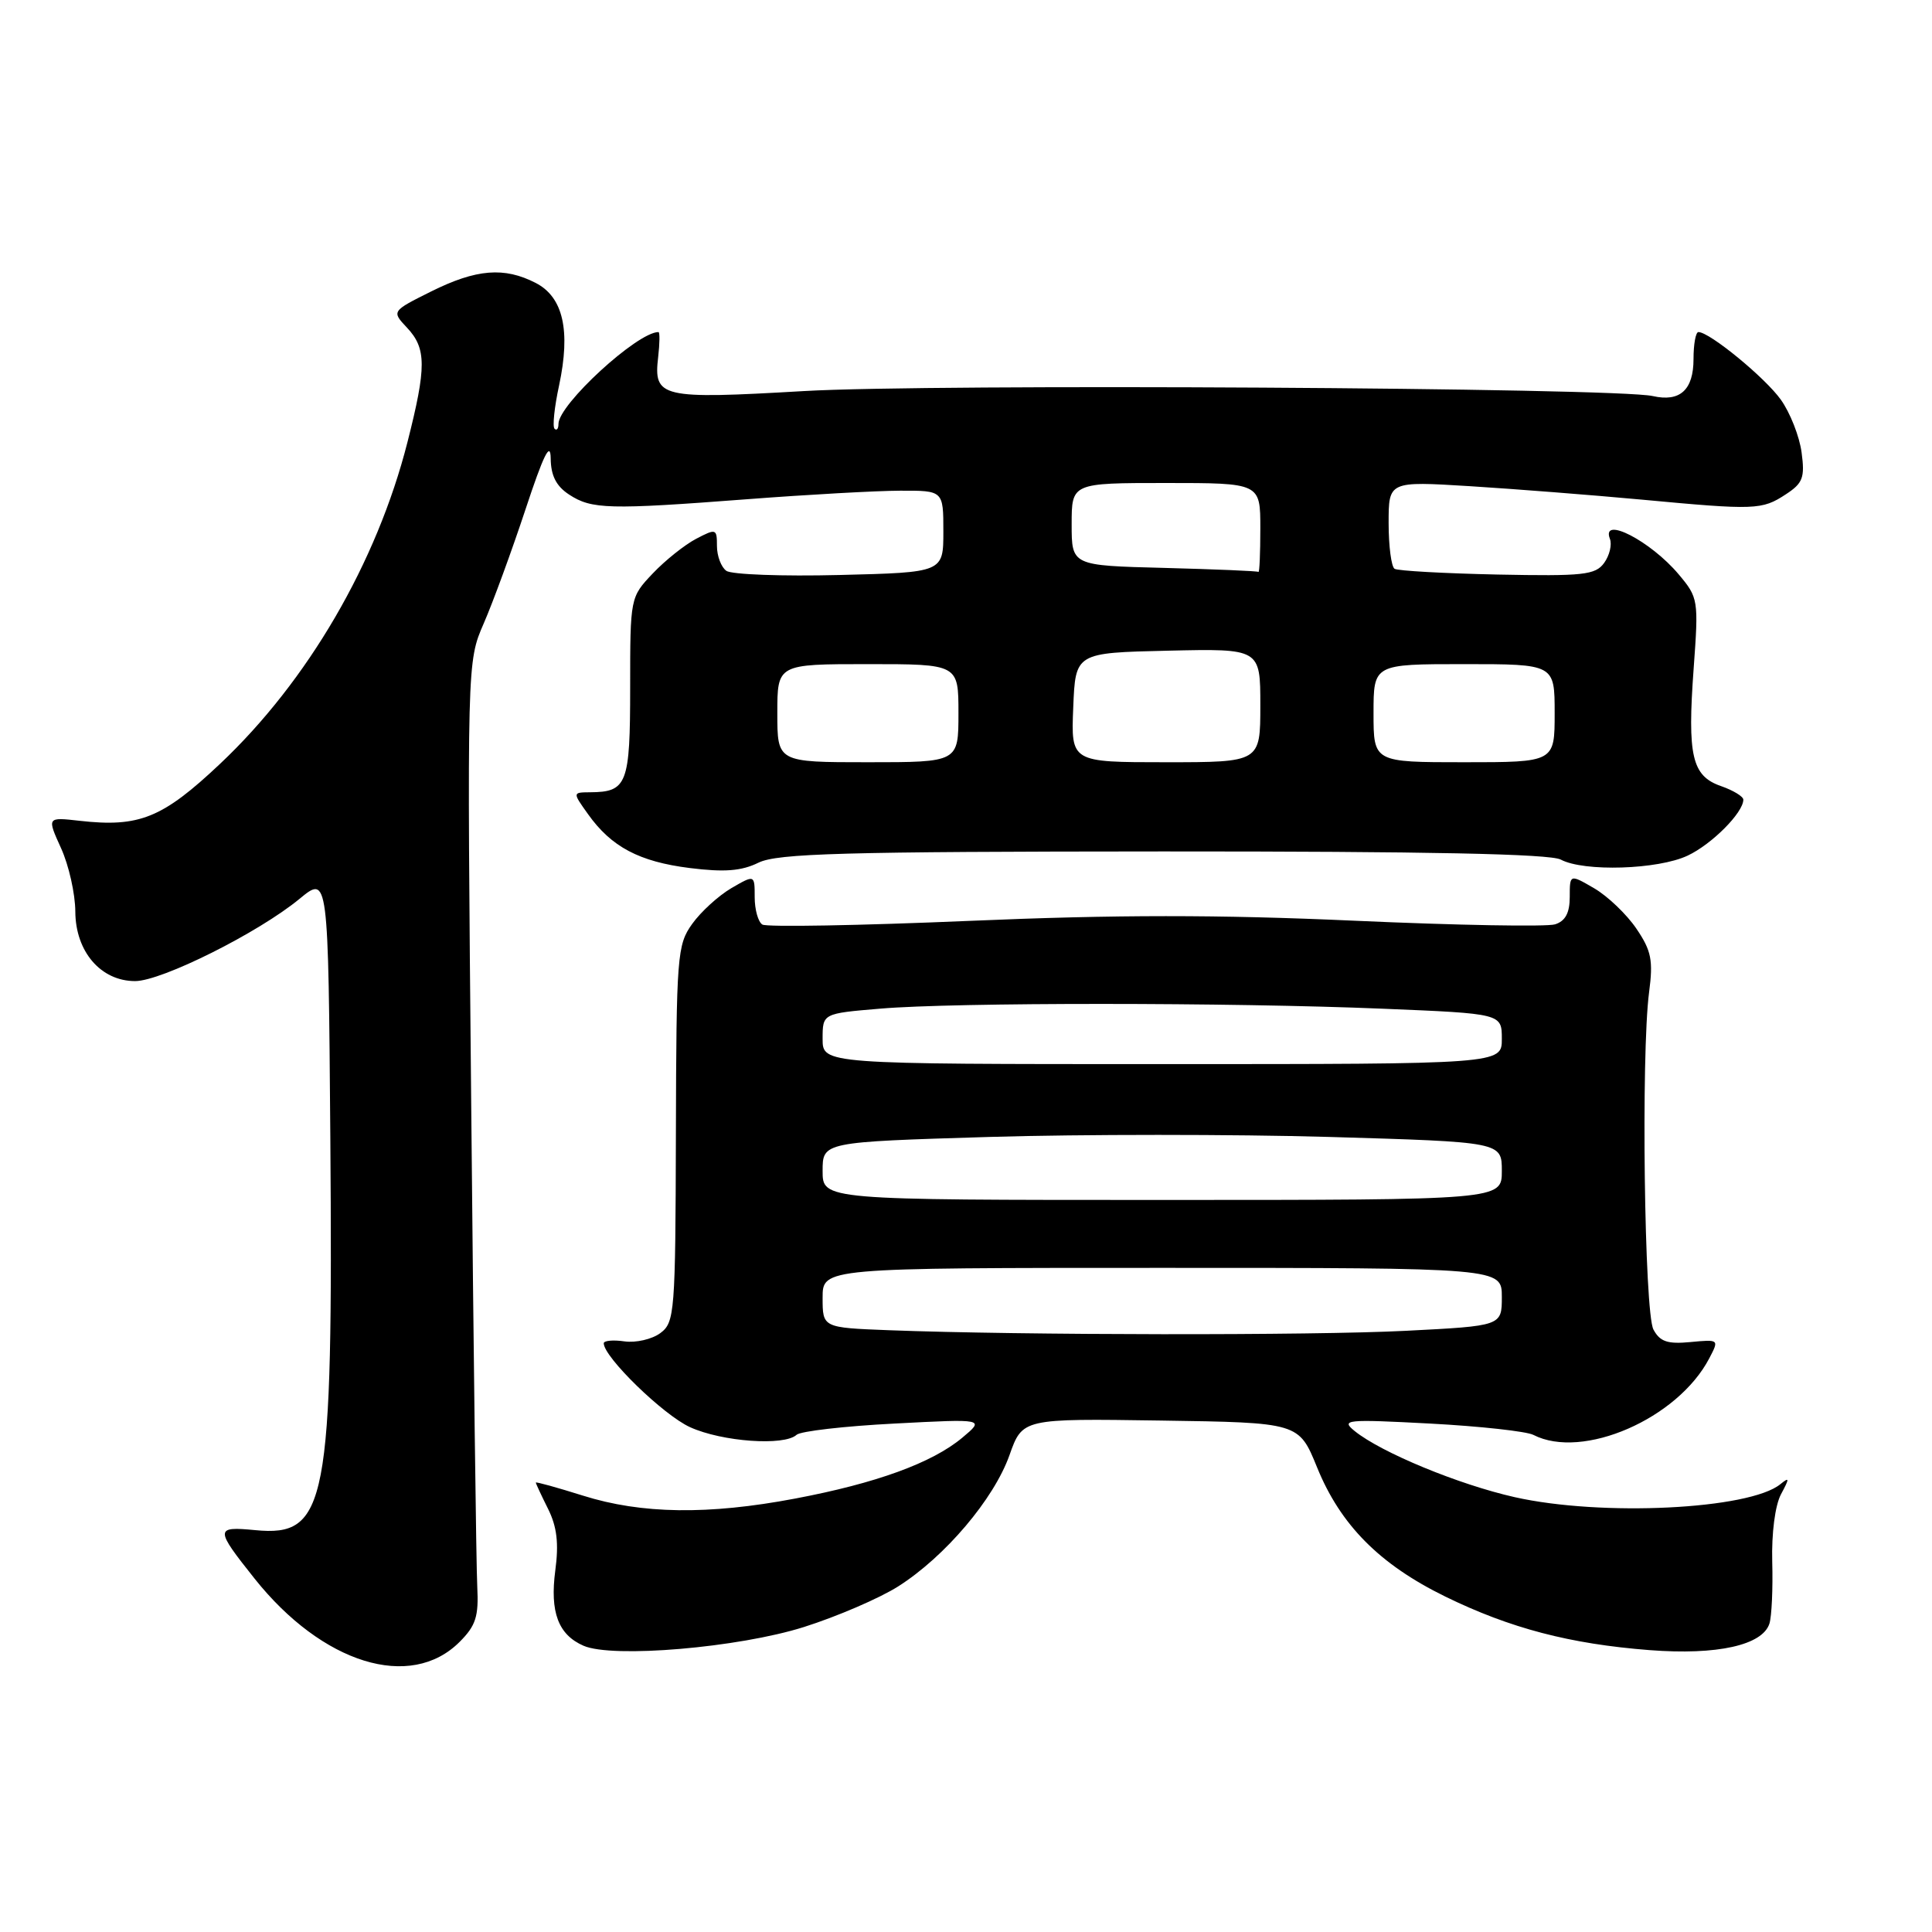 <?xml version="1.0" encoding="UTF-8" standalone="no"?>
<!DOCTYPE svg PUBLIC "-//W3C//DTD SVG 1.1//EN" "http://www.w3.org/Graphics/SVG/1.1/DTD/svg11.dtd" >
<svg xmlns="http://www.w3.org/2000/svg" xmlns:xlink="http://www.w3.org/1999/xlink" version="1.1" viewBox="0 0 256 256">
 <g >
 <path fill="currentColor"
d=" M 60.90 217.56 C 63.06 215.40 63.44 214.18 63.24 210.23 C 63.10 207.63 62.74 179.00 62.44 146.60 C 61.88 87.70 61.88 87.70 64.10 82.60 C 65.32 79.80 67.81 73.00 69.63 67.50 C 72.01 60.29 72.94 58.40 72.97 60.73 C 72.99 63.02 73.70 64.42 75.42 65.54 C 78.40 67.49 80.66 67.55 99.00 66.15 C 106.97 65.54 116.09 65.03 119.25 65.02 C 125.00 65.00 125.00 65.00 125.00 70.42 C 125.00 75.85 125.00 75.85 111.25 76.19 C 103.69 76.38 96.94 76.13 96.25 75.64 C 95.56 75.16 95.00 73.67 95.00 72.35 C 95.00 70.05 94.89 70.01 92.25 71.39 C 90.74 72.18 88.15 74.24 86.50 75.98 C 83.51 79.13 83.50 79.18 83.50 91.10 C 83.50 103.92 83.10 104.95 78.18 104.98 C 75.86 105.00 75.86 105.00 77.91 107.87 C 81.00 112.22 84.70 114.18 91.41 115.02 C 95.99 115.59 98.24 115.42 100.50 114.31 C 103.02 113.08 111.67 112.84 154.13 112.82 C 189.08 112.81 205.39 113.14 206.81 113.90 C 209.88 115.54 219.71 115.23 223.63 113.37 C 226.85 111.85 231.00 107.67 231.00 105.96 C 231.00 105.54 229.67 104.73 228.04 104.16 C 224.18 102.82 223.57 100.17 224.42 88.55 C 225.08 79.50 225.04 79.20 222.43 76.10 C 218.72 71.69 212.13 68.29 213.32 71.40 C 213.62 72.17 213.27 73.61 212.55 74.60 C 211.39 76.19 209.78 76.36 198.41 76.13 C 191.36 75.98 185.23 75.64 184.79 75.37 C 184.36 75.10 184.00 72.38 184.00 69.32 C 184.00 63.76 184.00 63.76 194.75 64.42 C 200.66 64.79 210.90 65.59 217.50 66.20 C 232.60 67.61 233.47 67.58 236.63 65.50 C 238.89 64.03 239.17 63.28 238.72 59.95 C 238.44 57.83 237.20 54.68 235.97 52.96 C 233.90 50.05 226.53 44.00 225.05 44.00 C 224.69 44.00 224.40 45.61 224.40 47.57 C 224.40 51.67 222.61 53.30 219.00 52.48 C 214.09 51.37 123.32 50.83 106.50 51.82 C 87.54 52.92 86.58 52.70 87.21 47.31 C 87.42 45.49 87.44 44.00 87.25 44.00 C 84.45 44.00 74.00 53.60 74.00 56.17 C 74.00 56.81 73.77 57.10 73.48 56.81 C 73.19 56.53 73.46 53.94 74.08 51.08 C 75.63 43.81 74.63 39.38 71.00 37.50 C 66.82 35.34 63.12 35.64 57.13 38.62 C 51.88 41.24 51.88 41.24 53.94 43.43 C 56.51 46.17 56.52 48.64 53.99 58.59 C 49.93 74.55 40.80 90.23 29.16 101.21 C 21.53 108.41 18.46 109.65 10.55 108.76 C 6.22 108.27 6.22 108.27 8.09 112.39 C 9.12 114.65 9.97 118.43 9.98 120.80 C 10.01 126.10 13.36 130.00 17.90 130.00 C 21.43 130.00 34.26 123.58 39.69 119.10 C 43.50 115.96 43.50 115.96 43.77 150.73 C 44.14 199.48 43.33 203.67 33.80 202.75 C 28.47 202.24 28.47 202.56 33.73 209.17 C 42.72 220.46 54.39 224.07 60.90 217.56 Z  M 106.52 215.59 C 110.91 214.20 116.53 211.78 119.01 210.21 C 125.22 206.27 131.69 198.64 133.76 192.82 C 135.48 187.96 135.48 187.96 153.79 188.23 C 172.10 188.50 172.10 188.50 174.51 194.41 C 177.61 202.06 182.80 207.29 191.50 211.55 C 200.11 215.76 208.02 217.83 218.58 218.65 C 227.53 219.34 233.55 218.00 234.46 215.13 C 234.76 214.17 234.93 210.49 234.83 206.95 C 234.73 203.15 235.21 199.47 235.99 198.00 C 237.14 195.86 237.13 195.67 235.91 196.66 C 231.82 200.01 212.20 200.97 200.70 198.38 C 193.28 196.71 183.02 192.47 179.50 189.62 C 177.64 188.11 178.34 188.04 189.50 188.63 C 196.10 188.98 202.26 189.66 203.18 190.13 C 209.70 193.48 222.31 187.99 226.49 179.98 C 227.80 177.48 227.79 177.47 223.99 177.83 C 220.96 178.12 219.95 177.78 219.09 176.17 C 217.88 173.91 217.44 139.70 218.51 131.50 C 219.07 127.25 218.82 125.98 216.83 123.05 C 215.55 121.16 213.03 118.75 211.25 117.71 C 208.00 115.82 208.00 115.82 208.00 118.84 C 208.00 120.96 207.42 122.05 206.05 122.48 C 204.98 122.82 193.03 122.61 179.49 122.00 C 161.42 121.19 147.87 121.19 128.46 122.02 C 113.93 122.64 101.58 122.86 101.02 122.51 C 100.46 122.17 100.00 120.53 100.00 118.88 C 100.00 115.89 100.00 115.89 96.90 117.69 C 95.20 118.69 92.87 120.81 91.72 122.42 C 89.73 125.19 89.62 126.62 89.56 150.25 C 89.50 173.96 89.40 175.23 87.50 176.64 C 86.40 177.46 84.26 177.95 82.75 177.74 C 81.24 177.52 80.00 177.64 80.00 177.99 C 80.00 179.82 87.91 187.51 91.44 189.11 C 95.68 191.04 103.92 191.63 105.55 190.12 C 106.07 189.64 111.90 188.97 118.50 188.63 C 130.50 188.00 130.50 188.00 127.50 190.51 C 123.51 193.84 116.11 196.54 105.35 198.57 C 93.85 200.75 85.00 200.62 77.25 198.18 C 73.81 197.10 71.00 196.32 71.00 196.45 C 71.00 196.58 71.73 198.15 72.62 199.93 C 73.80 202.30 74.06 204.51 73.58 208.09 C 72.85 213.61 73.97 216.61 77.32 218.07 C 81.17 219.75 97.84 218.33 106.52 215.59 Z  M 103.00 94.50 C 103.00 88.00 103.00 88.00 115.00 88.00 C 127.00 88.00 127.00 88.00 127.00 94.50 C 127.00 101.00 127.00 101.00 115.00 101.00 C 103.00 101.00 103.00 101.00 103.00 94.50 Z  M 142.21 93.75 C 142.50 86.50 142.50 86.50 154.75 86.22 C 167.00 85.94 167.00 85.94 167.00 93.47 C 167.00 101.00 167.00 101.00 154.46 101.00 C 141.91 101.00 141.91 101.00 142.21 93.75 Z  M 182.00 94.50 C 182.00 88.00 182.00 88.00 194.00 88.00 C 206.00 88.00 206.00 88.00 206.00 94.50 C 206.00 101.00 206.00 101.00 194.00 101.00 C 182.00 101.00 182.00 101.00 182.00 94.50 Z  M 154.25 75.25 C 142.00 74.94 142.00 74.94 142.00 69.47 C 142.00 64.00 142.00 64.00 154.50 64.00 C 167.00 64.00 167.00 64.00 167.00 70.00 C 167.00 73.30 166.89 75.90 166.75 75.78 C 166.61 75.66 160.99 75.43 154.25 75.25 Z  M 117.75 176.26 C 109.00 175.92 109.00 175.92 109.00 171.96 C 109.00 168.00 109.00 168.00 154.00 168.00 C 199.00 168.00 199.00 168.00 199.00 171.85 C 199.00 175.69 199.00 175.69 186.25 176.34 C 173.84 176.97 135.36 176.93 117.75 176.26 Z  M 109.00 155.16 C 109.00 151.32 109.00 151.32 131.11 150.65 C 143.27 150.29 163.52 150.29 176.11 150.65 C 199.00 151.32 199.00 151.32 199.00 155.16 C 199.00 159.00 199.00 159.00 154.00 159.00 C 109.00 159.00 109.00 159.00 109.00 155.16 Z  M 109.00 137.65 C 109.00 134.29 109.00 134.29 116.65 133.65 C 126.51 132.81 163.02 132.82 183.25 133.66 C 199.00 134.31 199.00 134.31 199.00 137.66 C 199.00 141.00 199.00 141.00 154.00 141.00 C 109.00 141.00 109.00 141.00 109.00 137.65 Z "/>
</g>
</svg>